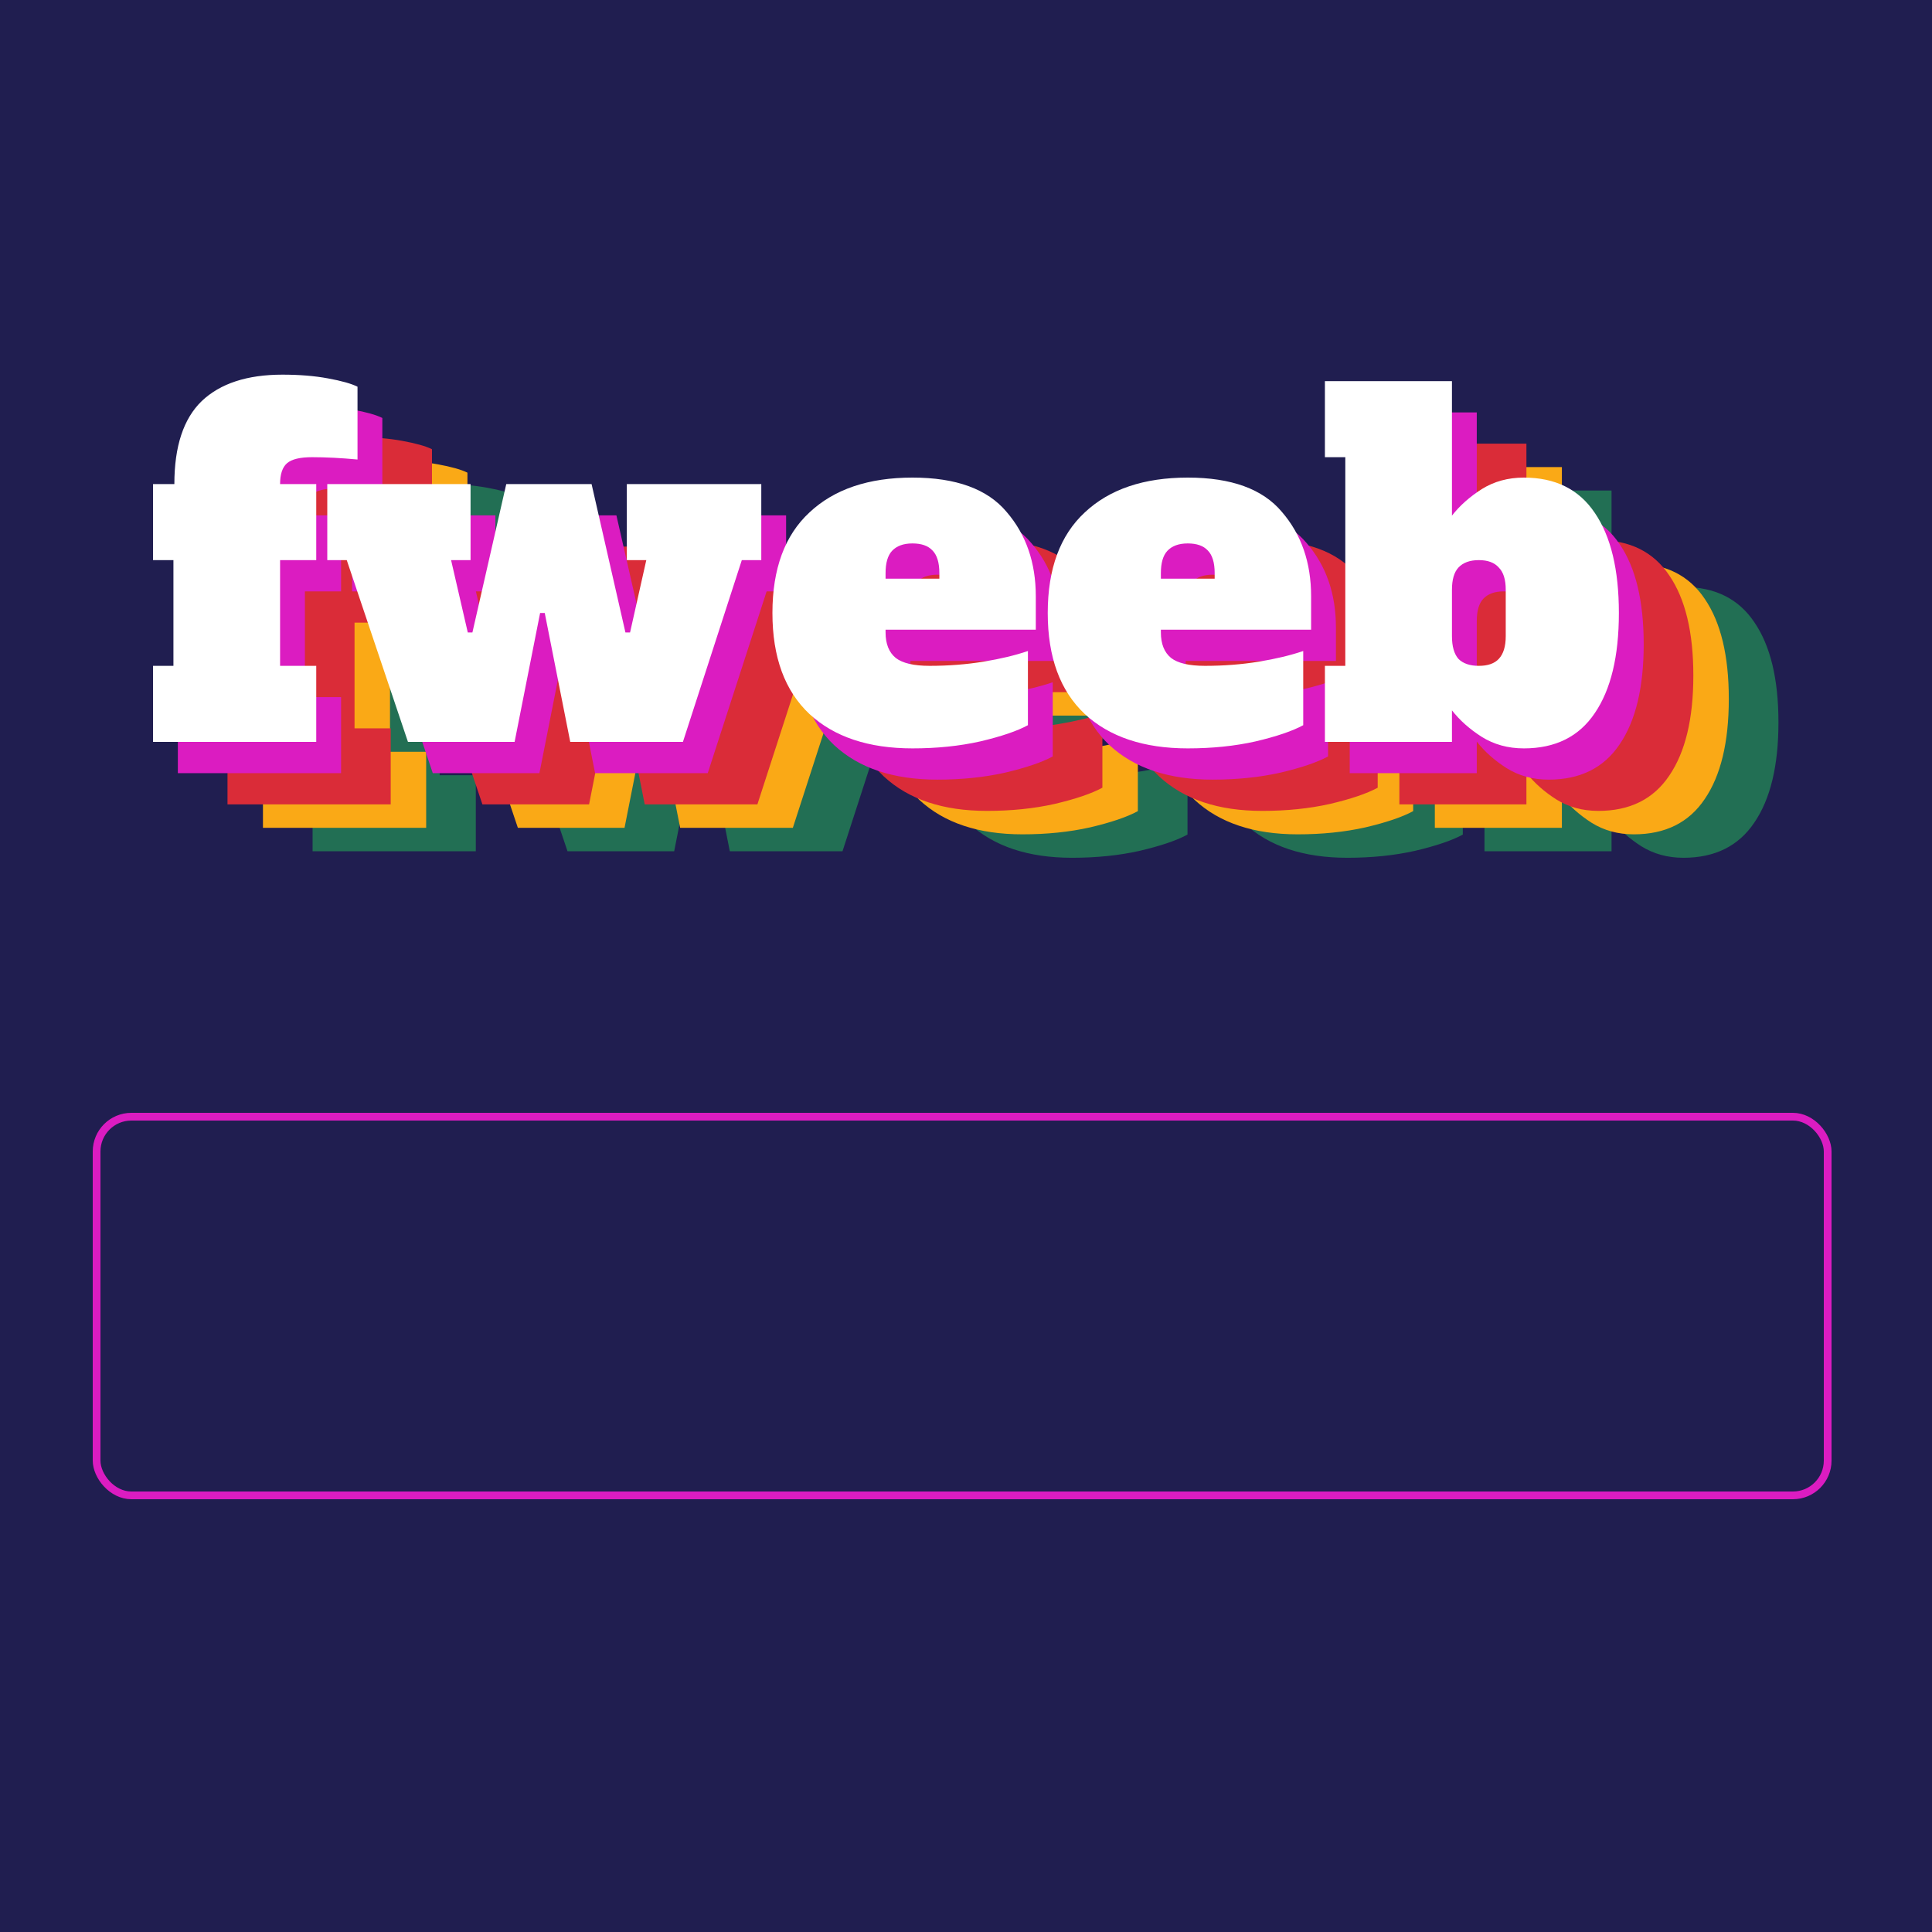 <svg width="250" height="250" viewBox="0 0 250 250" fill="none" xmlns="http://www.w3.org/2000/svg"><path fill="#201E50" d="M0 0h250v250H0z"/><rect x="12.5" y="144.5" width="224" height="49" rx="4.5" stroke="#DB1CC1"/><path d="M40.45 100.316h2.64v-13.68h-2.64v-9.84h2.76c0-4.88 1.18-8.46 3.54-10.74 2.4-2.28 5.88-3.42 10.44-3.42 2.2 0 4.16.16 5.88.48 1.76.32 3.04.68 3.84 1.08v9.42c-2.12-.2-4.08-.3-5.88-.3-1.56 0-2.64.26-3.24.78-.6.52-.9 1.42-.9 2.7h4.68v9.84h-4.68v13.68h4.68v9.84H40.45v-9.84Z" fill="#226F54"/><path d="m73.437 110.156-7.92-23.52h-2.52v-9.84h18.54v9.84h-2.52l2.16 9.36h.6l4.38-19.2h11.04l4.38 19.2h.6l2.1-9.36h-2.52v-9.84h17.4v9.84h-2.52l-7.62 23.52h-14.58l-3.3-16.68h-.6l-3.3 16.68h-13.8Zm65.284.84c-5.68 0-10.12-1.48-13.32-4.44-3.2-3-4.8-7.36-4.8-13.08s1.6-10.06 4.8-13.02c3.2-3 7.64-4.5 13.32-4.5 5.64 0 9.7 1.48 12.18 4.44 2.52 2.92 3.78 6.56 3.78 10.92v4.32h-19.44v.36c0 1.48.44 2.58 1.32 3.3.88.68 2.34 1.02 4.38 1.02 2.44 0 4.76-.18 6.96-.54 2.2-.36 4.12-.82 5.76-1.38v9.6c-1.4.76-3.46 1.46-6.18 2.1-2.68.6-5.6.9-8.76.9Zm3.48-21.96v-.72c0-1.36-.3-2.34-.9-2.94-.56-.6-1.42-.9-2.58-.9-1.16 0-2.04.32-2.64.96-.56.6-.84 1.56-.84 2.88v.72h6.96Zm32.145 21.96c-5.68 0-10.12-1.48-13.32-4.44-3.2-3-4.8-7.36-4.8-13.08s1.6-10.06 4.8-13.02c3.2-3 7.64-4.5 13.32-4.5 5.64 0 9.7 1.48 12.18 4.44 2.52 2.92 3.78 6.56 3.78 10.92v4.32h-19.44v.36c0 1.48.44 2.58 1.32 3.3.88.68 2.34 1.02 4.38 1.02 2.44 0 4.76-.18 6.96-.54 2.2-.36 4.12-.82 5.76-1.38v9.6c-1.4.76-3.46 1.46-6.18 2.1-2.68.6-5.6.9-8.76.9Zm3.48-21.96v-.72c0-1.36-.3-2.34-.9-2.94-.56-.6-1.42-.9-2.58-.9-1.16 0-2.04.32-2.64.96-.56.6-.84 1.56-.84 2.88v.72h6.96Zm40.005 21.96c-2.04 0-3.86-.5-5.46-1.5-1.56-1-2.84-2.14-3.84-3.42v4.08h-16.44v-9.84h2.64v-27h-2.64v-9.84h16.44v17.4c1-1.28 2.28-2.42 3.84-3.42 1.6-1 3.42-1.5 5.46-1.5 4.08 0 7.14 1.52 9.18 4.56 2.08 3.04 3.12 7.36 3.12 12.96 0 5.6-1.04 9.92-3.12 12.96-2.04 3.04-5.1 4.56-9.18 4.56Zm-5.82-10.68c1.16 0 2.02-.3 2.58-.9.6-.64.9-1.62.9-2.94v-6c0-1.32-.3-2.28-.9-2.88-.56-.64-1.42-.96-2.58-.96-1.16 0-2.04.32-2.64.96-.56.6-.84 1.56-.84 2.88v6c0 1.32.28 2.3.84 2.94.6.6 1.48.9 2.64.9Z" fill="#226F54"/><path d="M34.026 97.282h2.64v-13.68h-2.64v-9.84h2.76c0-4.88 1.18-8.46 3.54-10.74 2.4-2.28 5.88-3.42 10.44-3.42 2.2 0 4.16.16 5.88.48 1.76.32 3.04.68 3.84 1.08v9.42c-2.12-.2-4.08-.3-5.88-.3-1.56 0-2.64.26-3.24.78-.6.52-.9 1.42-.9 2.7h4.68v9.84h-4.68v13.68h4.68v9.84h-21.12v-9.84Z" fill="#FAA916"/><path d="m67.013 107.122-7.92-23.52h-2.52v-9.84h18.54v9.84h-2.52l2.16 9.36h.6l4.38-19.2h11.04l4.38 19.2h.6l2.1-9.36h-2.52v-9.84h17.4v9.84h-2.52l-7.62 23.52h-14.58l-3.3-16.68h-.6l-3.3 16.68h-13.8Zm65.284.84c-5.68 0-10.12-1.48-13.32-4.44-3.2-3-4.8-7.36-4.8-13.08s1.6-10.06 4.8-13.02c3.2-3 7.64-4.5 13.32-4.5 5.64 0 9.7 1.48 12.18 4.44 2.52 2.92 3.78 6.56 3.78 10.92v4.32h-19.44v.36c0 1.48.44 2.58 1.32 3.3.88.68 2.34 1.02 4.38 1.02 2.44 0 4.76-.18 6.96-.54 2.2-.36 4.12-.82 5.76-1.38v9.6c-1.4.76-3.46 1.46-6.18 2.1-2.68.6-5.6.9-8.76.9Zm3.48-21.96v-.72c0-1.36-.3-2.34-.9-2.94-.56-.6-1.42-.9-2.58-.9-1.16 0-2.04.32-2.64.96-.56.6-.84 1.56-.84 2.88v.72h6.96Zm32.145 21.96c-5.68 0-10.12-1.48-13.32-4.44-3.2-3-4.8-7.36-4.8-13.08s1.6-10.06 4.8-13.02c3.2-3 7.64-4.5 13.32-4.5 5.64 0 9.7 1.48 12.18 4.44 2.52 2.92 3.78 6.56 3.78 10.92v4.32h-19.44v.36c0 1.48.44 2.58 1.32 3.3.88.68 2.34 1.02 4.38 1.02 2.44 0 4.76-.18 6.96-.54 2.2-.36 4.12-.82 5.76-1.38v9.6c-1.4.76-3.46 1.46-6.18 2.1-2.68.6-5.6.9-8.76.9Zm3.48-21.96v-.72c0-1.36-.3-2.34-.9-2.94-.56-.6-1.42-.9-2.58-.9-1.16 0-2.04.32-2.64.96-.56.6-.84 1.56-.84 2.88v.72h6.96Zm40.005 21.96c-2.04 0-3.86-.5-5.46-1.5-1.56-1-2.84-2.14-3.84-3.42v4.08h-16.44v-9.84h2.64v-27h-2.64v-9.84h16.44v17.4c1-1.28 2.28-2.42 3.84-3.42 1.6-1 3.42-1.5 5.46-1.5 4.08 0 7.14 1.52 9.18 4.56 2.08 3.04 3.12 7.36 3.12 12.96 0 5.6-1.04 9.92-3.12 12.96-2.04 3.04-5.1 4.56-9.18 4.56Zm-5.82-10.68c1.16 0 2.02-.3 2.58-.9.6-.64.9-1.62.9-2.94v-6c0-1.32-.3-2.28-.9-2.88-.56-.64-1.42-.96-2.58-.96-1.16 0-2.04.32-2.64.96-.56.6-.84 1.56-.84 2.88v6c0 1.32.28 2.3.84 2.94.6.6 1.48.9 2.64.9Z" fill="#FAA916"/><path d="M29.438 94.249h2.64v-13.68h-2.64v-9.84h2.76c0-4.88 1.18-8.46 3.54-10.74 2.4-2.28 5.88-3.42 10.44-3.42 2.2 0 4.16.16 5.88.48 1.76.32 3.04.68 3.84 1.08v9.42c-2.12-.2-4.08-.3-5.88-.3-1.56 0-2.64.26-3.24.78-.6.52-.9 1.42-.9 2.7h4.68v9.84h-4.68v13.68h4.68v9.84h-21.12v-9.84Z" fill="#DA2C38"/><path d="m62.425 104.089-7.92-23.52h-2.52v-9.84h18.54v9.84h-2.52l2.16 9.36h.6l4.38-19.2h11.04l4.38 19.2h.6l2.1-9.36h-2.52v-9.84h17.4v9.84h-2.52l-7.62 23.52h-14.58l-3.3-16.68h-.6l-3.3 16.68h-13.8Zm65.283.84c-5.68 0-10.12-1.48-13.32-4.44-3.2-3-4.8-7.36-4.8-13.08s1.6-10.06 4.8-13.02c3.2-3 7.64-4.5 13.32-4.5 5.64 0 9.7 1.48 12.18 4.44 2.52 2.92 3.78 6.56 3.78 10.92v4.32h-19.44v.36c0 1.48.44 2.58 1.32 3.3.88.68 2.34 1.02 4.38 1.02 2.44 0 4.76-.18 6.96-.54 2.2-.36 4.12-.82 5.76-1.38v9.6c-1.4.76-3.46 1.46-6.18 2.1-2.68.6-5.6.9-8.76.9Zm3.48-21.96v-.72c0-1.36-.3-2.34-.9-2.94-.56-.6-1.42-.9-2.58-.9-1.16 0-2.04.32-2.64.96-.56.6-.84 1.56-.84 2.88v.72h6.96Zm32.145 21.96c-5.68 0-10.12-1.48-13.32-4.44-3.2-3-4.8-7.36-4.8-13.08s1.6-10.06 4.8-13.02c3.2-3 7.64-4.5 13.32-4.5 5.64 0 9.7 1.48 12.18 4.44 2.52 2.92 3.78 6.56 3.78 10.92v4.32h-19.44v.36c0 1.48.44 2.58 1.32 3.3.88.68 2.34 1.02 4.38 1.02 2.44 0 4.76-.18 6.96-.54 2.2-.36 4.12-.82 5.76-1.38v9.6c-1.4.76-3.46 1.46-6.18 2.1-2.68.6-5.6.9-8.76.9Zm3.48-21.96v-.72c0-1.36-.3-2.34-.9-2.94-.56-.6-1.42-.9-2.58-.9-1.16 0-2.04.32-2.64.96-.56.6-.84 1.56-.84 2.88v.72h6.96Zm40.005 21.96c-2.04 0-3.86-.5-5.46-1.5-1.56-1-2.84-2.14-3.84-3.42v4.08h-16.44v-9.84h2.64v-27h-2.64v-9.84h16.44v17.4c1-1.28 2.28-2.42 3.84-3.42 1.6-1 3.42-1.5 5.46-1.5 4.08 0 7.14 1.52 9.18 4.56 2.08 3.04 3.12 7.36 3.12 12.96 0 5.6-1.04 9.92-3.12 12.96-2.04 3.04-5.1 4.56-9.18 4.56Zm-5.82-10.68c1.16 0 2.02-.3 2.58-.9.6-.64.9-1.62.9-2.94v-6c0-1.32-.3-2.28-.9-2.88-.56-.64-1.42-.96-2.58-.96-1.16 0-2.04.32-2.64.96-.56.6-.84 1.56-.84 2.88v6c0 1.32.28 2.3.84 2.94.6.6 1.48.9 2.64.9Z" fill="#DA2C38"/><path d="M23.014 90.204h2.64v-13.68h-2.64v-9.84h2.76c0-4.88 1.18-8.46 3.54-10.74 2.4-2.28 5.88-3.42 10.44-3.42 2.2 0 4.16.16 5.88.48 1.76.32 3.04.68 3.84 1.08v9.42c-2.12-.2-4.08-.3-5.88-.3-1.56 0-2.64.26-3.24.78-.6.52-.9 1.42-.9 2.7h4.68v9.84h-4.68v13.68h4.68v9.84h-21.12v-9.84Z" fill="#DB1CC1"/><path d="m56.001 100.044-7.92-23.52h-2.52v-9.84h18.54v9.84h-2.52l2.16 9.36h.6l4.38-19.2h11.04l4.38 19.2h.6l2.1-9.36h-2.52v-9.84h17.4v9.84h-2.52l-7.62 23.52h-14.58l-3.3-16.68h-.6l-3.3 16.68h-13.8Zm65.283.84c-5.68 0-10.12-1.48-13.32-4.44-3.2-3-4.8-7.36-4.8-13.08s1.6-10.06 4.8-13.02c3.2-3 7.64-4.5 13.32-4.5 5.64 0 9.7 1.48 12.18 4.44 2.52 2.92 3.78 6.56 3.78 10.92v4.32h-19.44v.36c0 1.48.44 2.58 1.32 3.3.88.68 2.34 1.02 4.38 1.02 2.44 0 4.76-.18 6.96-.54 2.2-.36 4.12-.82 5.76-1.38v9.6c-1.4.76-3.46 1.46-6.18 2.1-2.68.6-5.6.9-8.76.9Zm3.48-21.96v-.72c0-1.36-.3-2.34-.9-2.94-.56-.6-1.42-.9-2.58-.9-1.16 0-2.04.32-2.64.96-.56.6-.84 1.56-.84 2.88v.72h6.96Zm32.145 21.96c-5.68 0-10.12-1.48-13.32-4.44-3.2-3-4.8-7.36-4.8-13.08s1.6-10.06 4.8-13.02c3.2-3 7.64-4.5 13.32-4.5 5.64 0 9.7 1.48 12.18 4.44 2.52 2.92 3.78 6.56 3.78 10.92v4.32h-19.44v.36c0 1.48.44 2.58 1.32 3.3.88.68 2.34 1.02 4.38 1.02 2.44 0 4.76-.18 6.96-.54 2.2-.36 4.12-.82 5.76-1.38v9.6c-1.4.76-3.46 1.46-6.18 2.1-2.68.6-5.6.9-8.76.9Zm3.48-21.96v-.72c0-1.36-.3-2.34-.9-2.94-.56-.6-1.42-.9-2.58-.9-1.16 0-2.04.32-2.64.96-.56.6-.84 1.56-.84 2.88v.72h6.96Zm40.005 21.96c-2.04 0-3.86-.5-5.46-1.5-1.56-1-2.84-2.14-3.84-3.42v4.08h-16.44v-9.84h2.64v-27h-2.64v-9.84h16.44v17.4c1-1.28 2.28-2.42 3.84-3.42 1.6-1 3.42-1.5 5.46-1.5 4.08 0 7.14 1.52 9.18 4.56 2.08 3.04 3.12 7.36 3.12 12.96 0 5.6-1.04 9.92-3.12 12.96-2.04 3.04-5.1 4.56-9.18 4.56Zm-5.82-10.68c1.16 0 2.02-.3 2.58-.9.6-.64.9-1.62.9-2.94v-6c0-1.32-.3-2.28-.9-2.88-.56-.64-1.42-.96-2.58-.96-1.16 0-2.04.32-2.64.96-.56.6-.84 1.56-.84 2.88v6c0 1.32.28 2.3.84 2.94.6.6 1.48.9 2.64.9Z" fill="#DB1CC1"/><path d="M19.802 86.16h2.64V72.48h-2.64v-9.84h2.76c0-4.88 1.18-8.46 3.54-10.74 2.4-2.28 5.88-3.42 10.44-3.42 2.2 0 4.16.16 5.88.48 1.76.32 3.04.68 3.84 1.08v9.42c-2.12-.2-4.08-.3-5.88-.3-1.56 0-2.64.26-3.24.78-.6.52-.9 1.42-.9 2.7h4.68v9.84h-4.68v13.68h4.68V96h-21.12v-9.84Z" fill="#fff"/><path d="m52.79 96-7.92-23.52h-2.52v-9.84h18.54v9.84h-2.52l2.16 9.36h.6l4.38-19.2h11.04l4.38 19.2h.6l2.1-9.36h-2.52v-9.84h17.4v9.84h-2.52L88.37 96H73.79l-3.3-16.68h-.6L66.59 96h-13.8Zm65.282.84c-5.68 0-10.12-1.48-13.32-4.44-3.2-3-4.8-7.36-4.8-13.08s1.6-10.06 4.8-13.02c3.2-3 7.64-4.5 13.32-4.5 5.64 0 9.7 1.48 12.18 4.44 2.52 2.92 3.78 6.56 3.78 10.92v4.32h-19.44v.36c0 1.48.44 2.58 1.32 3.3.88.68 2.34 1.02 4.38 1.02 2.44 0 4.76-.18 6.96-.54 2.2-.36 4.12-.82 5.76-1.38v9.6c-1.4.76-3.46 1.46-6.18 2.1-2.68.6-5.6.9-8.76.9Zm3.48-21.96v-.72c0-1.36-.3-2.34-.9-2.94-.56-.6-1.42-.9-2.58-.9-1.16 0-2.04.32-2.64.96-.56.6-.84 1.56-.84 2.88v.72h6.96Zm32.145 21.96c-5.68 0-10.12-1.48-13.32-4.44-3.2-3-4.8-7.36-4.8-13.08s1.6-10.06 4.8-13.02c3.2-3 7.64-4.5 13.32-4.5 5.64 0 9.7 1.48 12.18 4.44 2.52 2.92 3.78 6.56 3.78 10.92v4.32h-19.44v.36c0 1.48.44 2.58 1.32 3.3.88.68 2.34 1.02 4.38 1.02 2.44 0 4.76-.18 6.96-.54 2.2-.36 4.12-.82 5.76-1.38v9.6c-1.4.76-3.46 1.46-6.18 2.1-2.68.6-5.6.9-8.76.9Zm3.48-21.96v-.72c0-1.36-.3-2.34-.9-2.94-.56-.6-1.42-.9-2.58-.9-1.16 0-2.04.32-2.64.96-.56.6-.84 1.56-.84 2.88v.72h6.96Zm40.005 21.96c-2.04 0-3.86-.5-5.46-1.5-1.56-1-2.84-2.14-3.84-3.42V96h-16.44v-9.84h2.64v-27h-2.64v-9.84h16.44v17.4c1-1.28 2.28-2.42 3.84-3.42 1.6-1 3.42-1.5 5.46-1.5 4.08 0 7.14 1.52 9.18 4.56 2.08 3.04 3.12 7.36 3.12 12.96 0 5.6-1.04 9.92-3.12 12.96-2.04 3.04-5.1 4.56-9.18 4.56Zm-5.82-10.68c1.16 0 2.02-.3 2.58-.9.6-.64.9-1.62.9-2.94v-6c0-1.32-.3-2.28-.9-2.88-.56-.64-1.42-.96-2.58-.96-1.16 0-2.04.32-2.64.96-.56.6-.84 1.56-.84 2.88v6c0 1.32.28 2.3.84 2.94.6.6 1.48.9 2.64.9Z" fill="#fff"/></svg>
